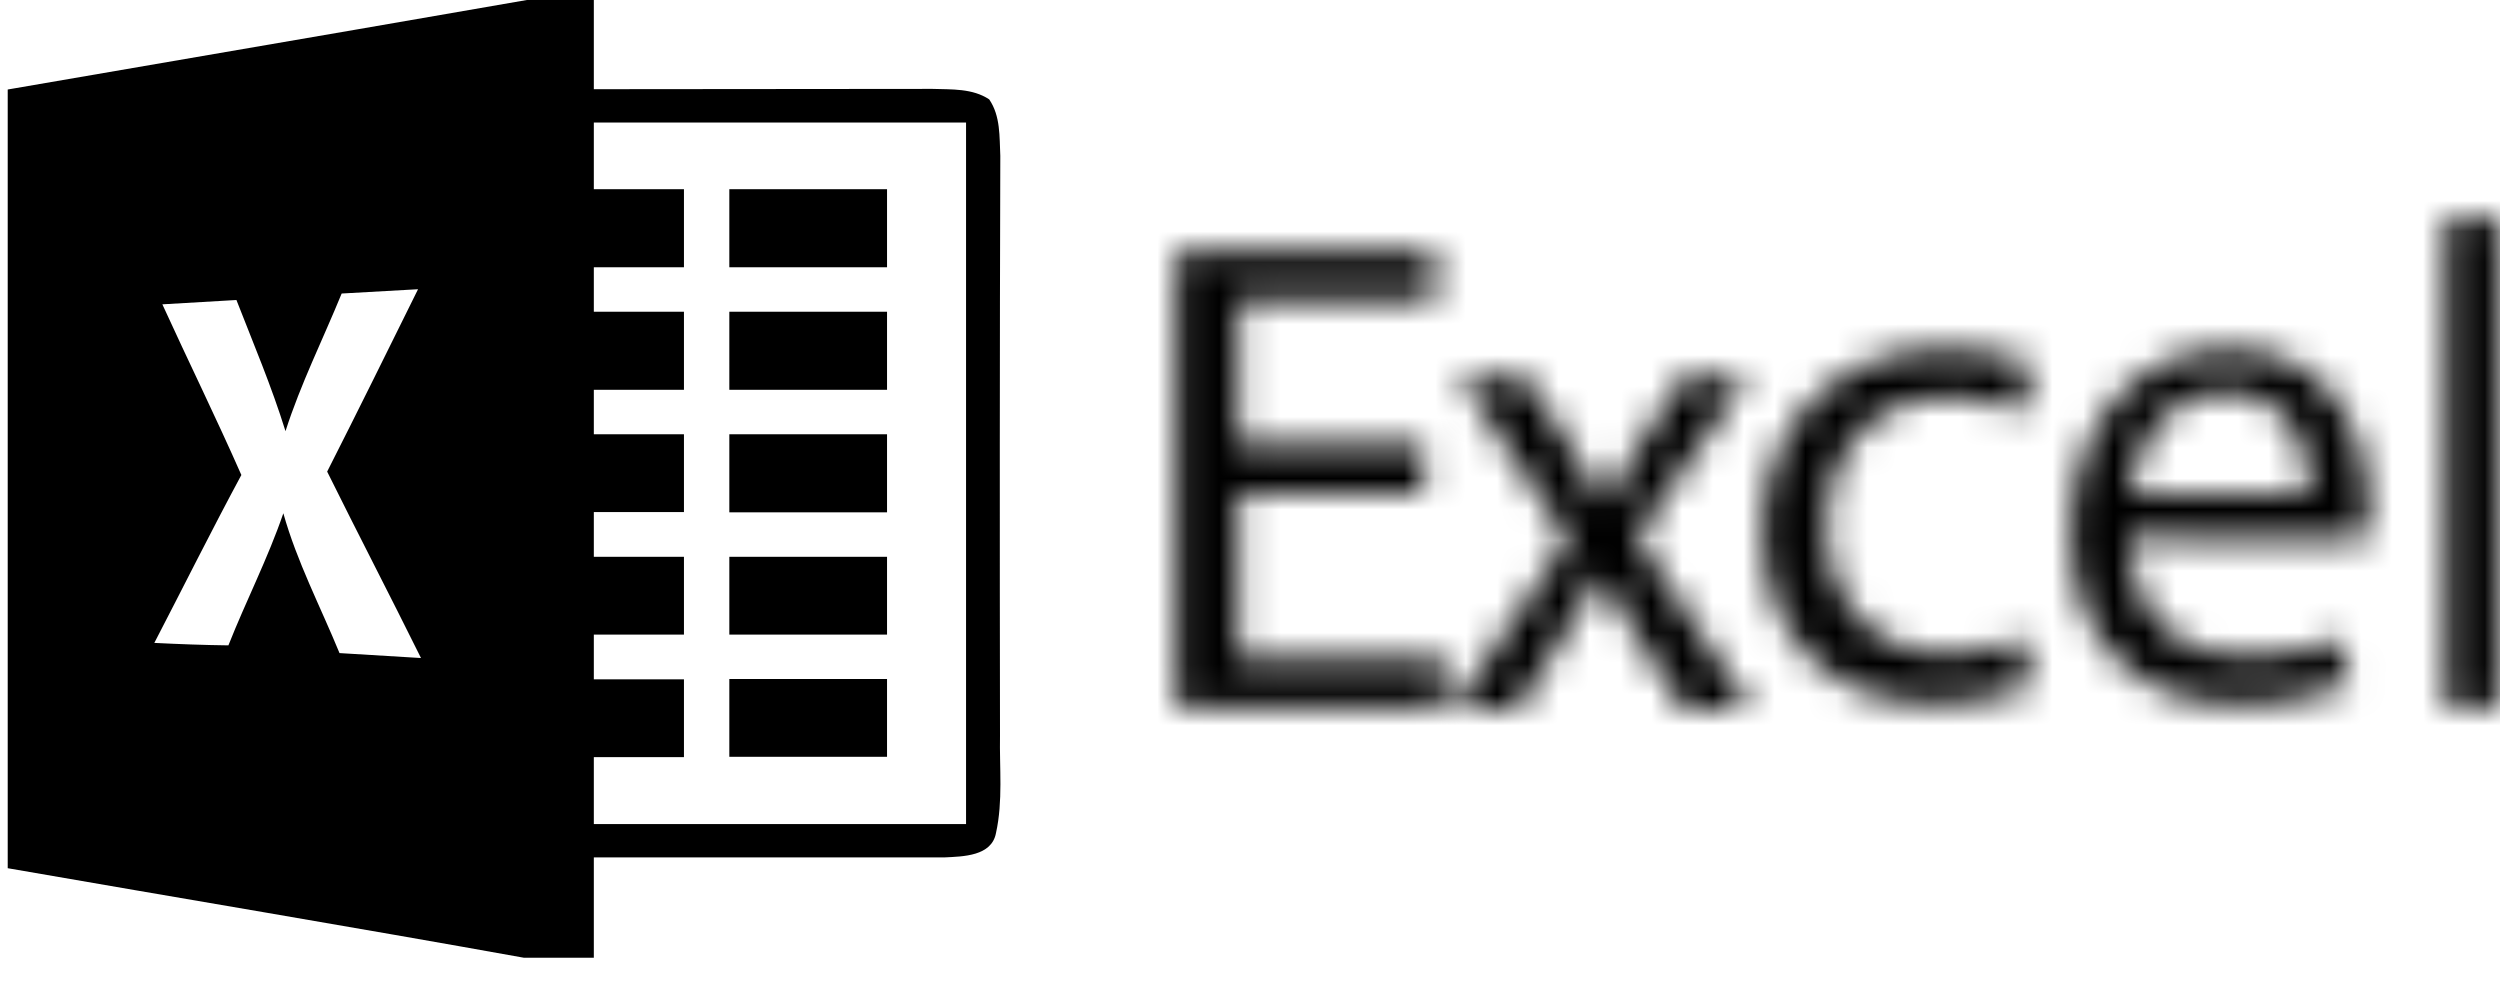 <svg viewBox="0 0 81 32" ><mask id="excel-two_svg__a" fill="#fff"><path d="M.24.08h1.73v15.88H.24z" fill-rule="evenodd"></path></mask><mask id="excel-two_svg__b" fill="#fff"><path d="M2.4.18 3.9 2.5c.39.6.71 1.13 1.06 1.76h.07c.34-.65.7-1.2 1.06-1.79L7.55.2h2.08L6.04 5.4l3.67 5.58H7.54L6 8.55c-.41-.62-.76-1.23-1.13-1.87H4.8c-.34.64-.71 1.22-1.1 1.87l-1.53 2.43H.07l3.74-5.5L.26.18z" fill-rule="evenodd"></path></mask><mask id="excel-two_svg__c" fill="#fff"><path d="M8.85 11.16c-1.01.43-2.1.65-3.2.63C2.3 11.8.12 9.55.12 6.2.12 2.81 2.47.31 6.09.31 7.06.3 8.02.5 8.9.9l-.45 1.52a5 5 0 0 0-2.35-.52c-2.55 0-3.91 1.88-3.91 4.16 0 2.54 1.65 4.11 3.85 4.11.86.01 1.7-.17 2.48-.52z" fill-rule="evenodd"></path></mask><mask id="excel-two_svg__d" fill="#fff"><path d="M2.02 6.43c.04 2.69 1.73 3.8 3.72 3.8a7.08 7.08 0 0 0 3.03-.55l.36 1.43c-1.16.5-2.4.73-3.66.7C2.13 11.81.1 9.57.1 6.27S2.05.33 5.24.33c3.57 0 4.5 3.16 4.5 5.19 0 .3-.03.62-.08.93zM7.82 5c.02-1.27-.52-3.25-2.73-3.25-2.04 0-2.9 1.86-3.05 3.25z" fill-rule="evenodd"></path></mask><mask id="excel-two_svg__e" fill="#fff"><path d="M8.13 8h-6v5.35h6.71v1.6H.11V.13H8.5v1.6H2.13v4.7h6z" fill-rule="evenodd"></path></mask><g fill="currentColor"><path d="M19.24 0v2.89l10.97-.01c.62.02 1.3-.02 1.84.34.37.54.33 1.21.36 1.83-.02 6.26-.02 12.52-.01 18.78-.02 1.05.1 2.12-.13 3.16-.14.75-1.06.76-1.67.79H19.24v3.25h-2.27c-5.56-1-11.14-1.93-16.72-2.9V2.9L11.47.97l5.6-.97zM31.3 3.97H19.24v2.16h2.92v2.53h-2.92v1.44h2.92v2.53h-2.92v1.44h2.92v2.52h-2.92v1.45h2.92v2.52h-2.92v1.45h2.92v2.52h-2.92v2.17H31.3zM28.74 22v2.52h-5.11v-2.52zM13.56 9.37l-2.49.14c-.61 1.49-1.33 2.93-1.82 4.46-.45-1.45-1.04-2.84-1.59-4.25l-2.4.14C6.1 11.7 7 13.53 7.82 15.39c-.97 1.8-1.88 3.63-2.82 5.44.8.04 1.6.07 2.4.08.57-1.44 1.28-2.82 1.78-4.28.44 1.57 1.2 3.02 1.82 4.53l2.64.16c-1-2.02-2.04-4.02-3.04-6.04 1-1.97 1.97-3.94 2.95-5.92zm15.18 8.67v2.52h-5.11v-2.52zm0-3.97v2.53h-5.11v-2.53zm0-3.97v2.53h-5.11V10.1zm0-3.97v2.53h-5.11V6.13z"></path><path d="M-1.42-1.83h5.05v19.7h-5.05z" mask="url(#excel-two_svg__a)" transform="translate(79 7)"></path><path d="M-1.77-1.72h13.34v14.57H-1.77z" mask="url(#excel-two_svg__b)" transform="translate(47 12)"></path><path d="M-1.84-1.62h12.7v15.35h-12.7z" mask="url(#excel-two_svg__c)" transform="translate(57 11)"></path><path d="M-1.83-1.62h13.5v15.35h-13.5z" mask="url(#excel-two_svg__d)" transform="translate(67 11)"></path><path d="M-1.85-1.76H10.8v18.59H-1.85z" mask="url(#excel-two_svg__e)" transform="translate(38 8)"></path></g></svg>
